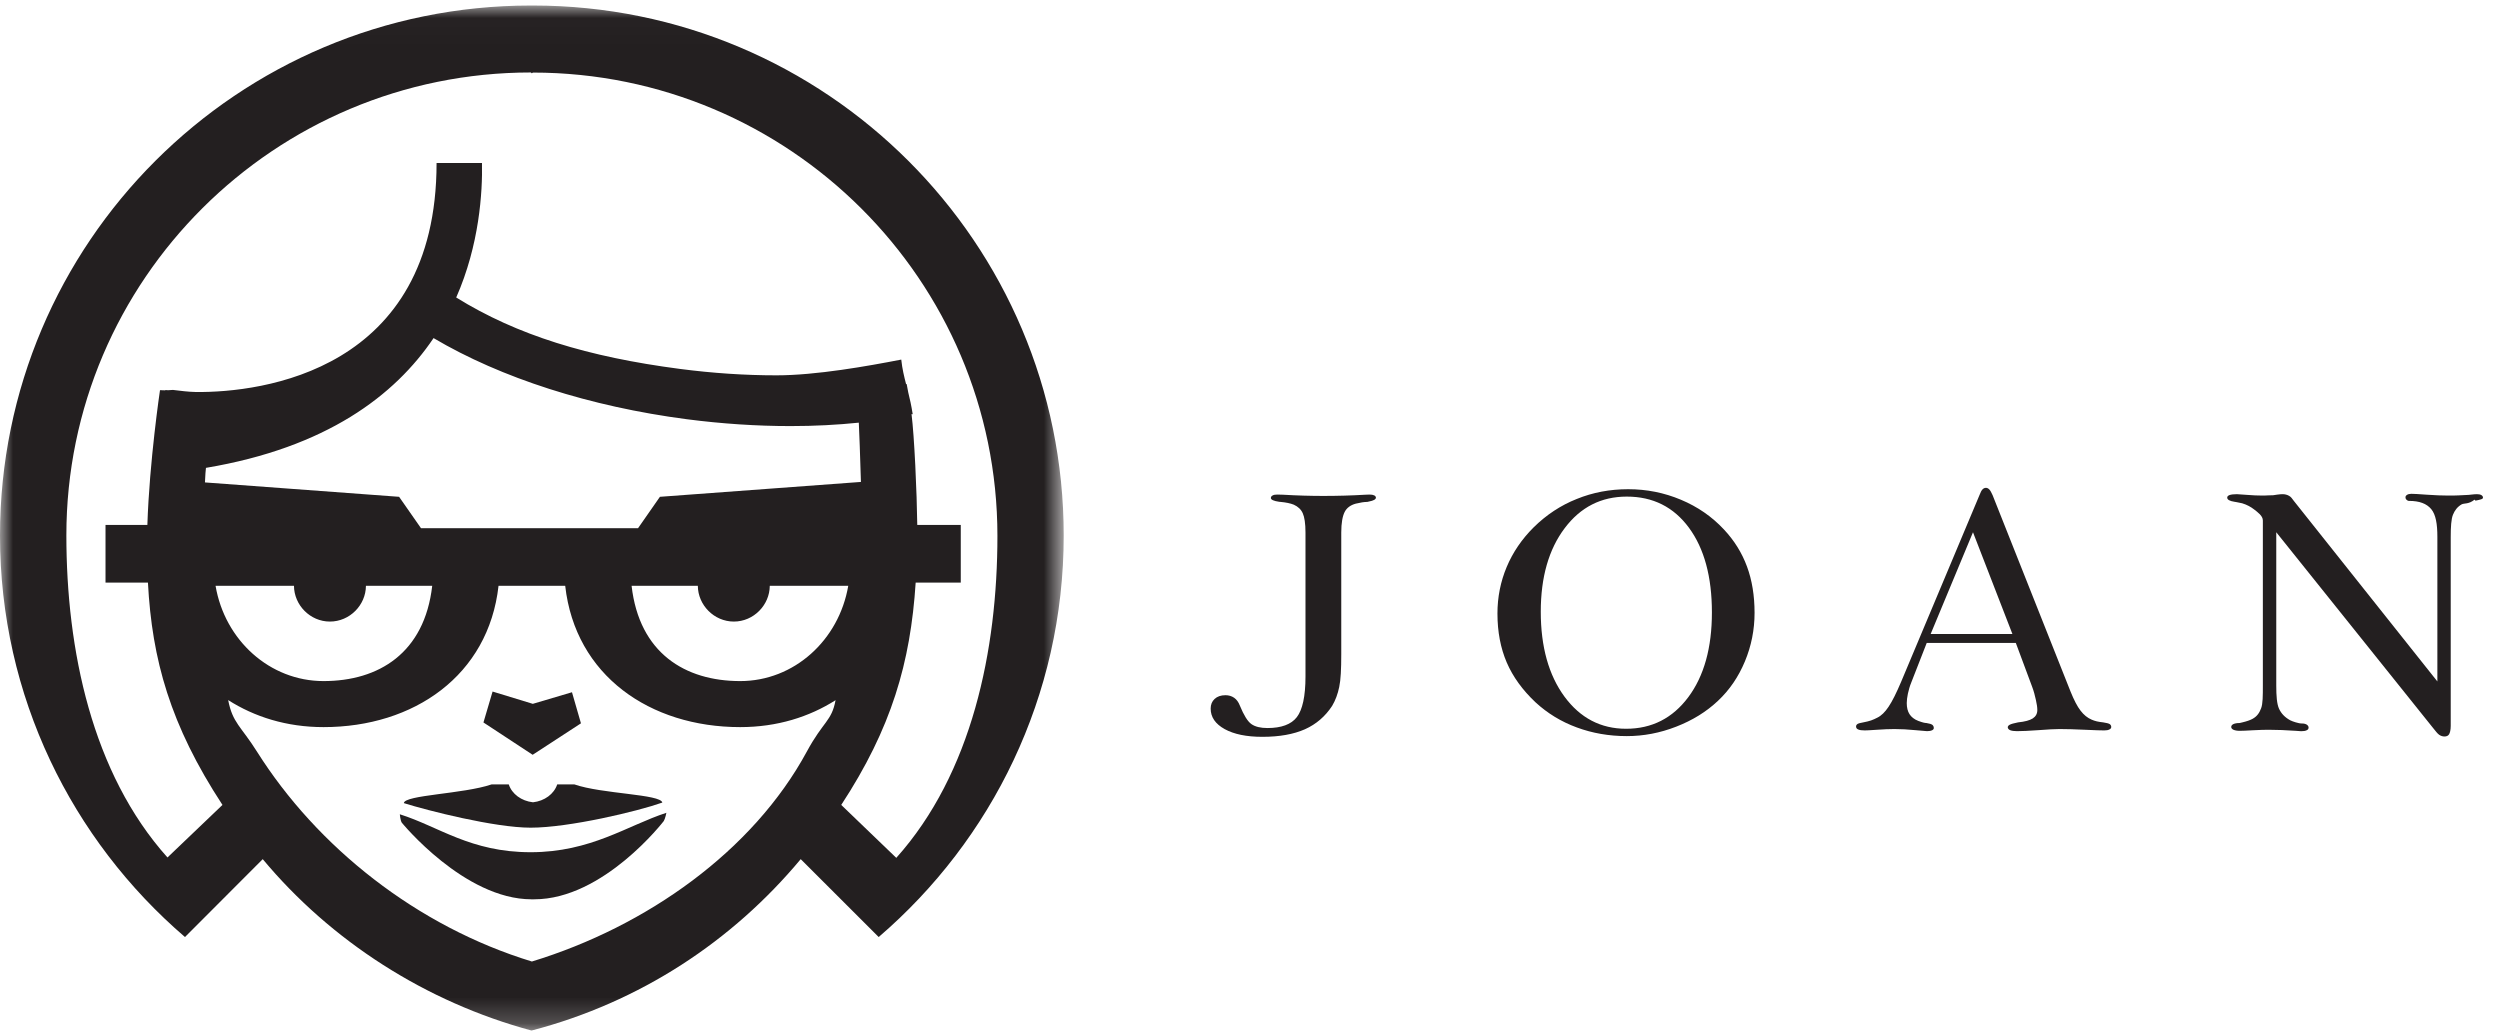 <?xml version="1.0" encoding="UTF-8"?>
<svg width="97px" height="40px" viewBox="0 0 97 40" version="1.1" xmlns="http://www.w3.org/2000/svg" xmlns:xlink="http://www.w3.org/1999/xlink">
    <!-- Generator: Sketch 53.2 (72643) - https://sketchapp.com -->
    <title>logo</title>
    <desc>Created with Sketch.</desc>
    <defs>
        <polygon id="path-1" points="0 0.014 41.272 0.014 41.272 39.786 0 39.786"></polygon>
    </defs>
    <g id="G1-Partners" stroke="none" stroke-width="1" fill="none" fill-rule="evenodd">
        <g transform="translate(-40, -20)" id="Group-3">
            <g>
                <g id="logo" transform="translate(40, 20)">
                    <path d="M50.653,26.254 L50.653,20.661 C50.653,20.309 50.613,20.061 50.548,19.917 C50.483,19.768 50.365,19.657 50.2,19.582 C50.135,19.556 50.057,19.532 49.971,19.515 C49.886,19.497 49.791,19.484 49.684,19.474 C49.67,19.474 49.652,19.474 49.636,19.47 C49.419,19.439 49.31,19.389 49.31,19.323 C49.31,19.281 49.331,19.249 49.375,19.225 C49.419,19.199 49.48,19.189 49.556,19.189 C49.587,19.189 49.663,19.189 49.782,19.195 C50.326,19.227 50.846,19.242 51.343,19.242 C51.89,19.242 52.434,19.227 52.973,19.195 C53.061,19.189 53.117,19.189 53.138,19.189 C53.214,19.189 53.275,19.199 53.315,19.219 C53.359,19.238 53.381,19.268 53.386,19.307 C53.386,19.374 53.295,19.426 53.112,19.46 C53.09,19.465 53.07,19.47 53.052,19.474 C52.989,19.474 52.923,19.48 52.852,19.491 C52.782,19.504 52.698,19.519 52.606,19.541 C52.404,19.595 52.255,19.703 52.174,19.862 C52.091,20.022 52.041,20.29 52.041,20.661 L52.041,25.391 C52.041,25.957 52.021,26.378 51.962,26.654 C51.905,26.929 51.815,27.174 51.687,27.388 C51.421,27.796 51.069,28.099 50.632,28.295 C50.193,28.489 49.644,28.589 48.981,28.589 C48.366,28.589 47.88,28.489 47.517,28.289 C47.155,28.088 46.974,27.824 46.974,27.494 C46.974,27.339 47.024,27.214 47.127,27.119 C47.23,27.023 47.37,26.974 47.548,26.974 C47.676,26.974 47.79,27.008 47.885,27.074 C47.981,27.141 48.054,27.241 48.106,27.376 C48.26,27.751 48.408,27.993 48.555,28.095 C48.702,28.198 48.91,28.248 49.176,28.248 C49.713,28.248 50.1,28.108 50.318,27.824 C50.535,27.541 50.653,27.019 50.653,26.254" id="Fill-1" fill="#231F20"></path>
                    <path d="M59.782,23.737 C59.782,25.097 60.09,26.195 60.7,27.027 C61.313,27.859 62.11,28.276 63.093,28.276 C64.093,28.276 64.898,27.866 65.508,27.047 C66.117,26.229 66.422,25.134 66.422,23.763 C66.422,22.377 66.124,21.281 65.531,20.476 C64.937,19.67 64.133,19.268 63.119,19.268 C62.127,19.268 61.323,19.676 60.708,20.496 C60.092,21.313 59.782,22.394 59.782,23.737 M58.101,23.804 C58.101,23.169 58.221,22.567 58.459,22 C58.697,21.432 59.046,20.918 59.511,20.456 C59.999,19.976 60.555,19.607 61.178,19.36 C61.799,19.107 62.464,18.981 63.173,18.981 C63.889,18.981 64.57,19.117 65.218,19.389 C65.865,19.66 66.422,20.043 66.888,20.543 C67.289,20.97 67.587,21.45 67.783,21.981 C67.979,22.51 68.077,23.111 68.077,23.778 C68.077,24.437 67.951,25.065 67.703,25.661 C67.453,26.262 67.104,26.774 66.655,27.194 C66.206,27.618 65.666,27.95 65.038,28.194 C64.409,28.44 63.768,28.561 63.119,28.561 C62.429,28.561 61.783,28.448 61.178,28.224 C60.572,28.002 60.039,27.675 59.576,27.248 C59.075,26.775 58.703,26.264 58.462,25.706 C58.223,25.149 58.101,24.517 58.101,23.804" id="Fill-3" fill="#231F20"></path>
                    <path d="M74.91,24.598 L78.081,24.598 L76.552,20.651 L74.91,24.598 Z M74.757,24.946 L74.156,26.484 C74.097,26.627 74.056,26.78 74.026,26.915 C73.998,27.051 73.982,27.177 73.982,27.28 C73.982,27.453 74.018,27.6 74.089,27.71 C74.16,27.82 74.274,27.912 74.429,27.971 C74.519,28.004 74.586,28.026 74.63,28.036 C74.675,28.047 74.712,28.053 74.744,28.053 C74.861,28.071 74.936,28.095 74.975,28.124 C75.012,28.155 75.031,28.194 75.031,28.248 C75.031,28.285 75.01,28.312 74.965,28.334 C74.919,28.356 74.855,28.369 74.771,28.369 C74.749,28.369 74.597,28.356 74.313,28.33 C74.03,28.302 73.76,28.287 73.504,28.287 C73.308,28.287 73.08,28.297 72.822,28.315 C72.564,28.334 72.409,28.34 72.354,28.34 C72.243,28.34 72.159,28.33 72.1,28.304 C72.044,28.283 72.015,28.242 72.015,28.187 C72.015,28.149 72.035,28.116 72.072,28.09 C72.11,28.067 72.185,28.047 72.296,28.028 C72.415,28.006 72.516,27.98 72.599,27.952 C72.682,27.922 72.761,27.887 72.835,27.848 C72.992,27.773 73.139,27.631 73.278,27.42 C73.419,27.211 73.579,26.89 73.764,26.454 L76.813,19.189 C76.848,19.093 76.884,19.029 76.923,18.987 C76.96,18.949 77.005,18.928 77.053,18.928 C77.102,18.928 77.145,18.949 77.186,18.992 C77.225,19.033 77.268,19.109 77.314,19.215 L80.335,26.827 C80.469,27.159 80.598,27.41 80.726,27.574 C80.852,27.74 80.996,27.855 81.155,27.922 C81.214,27.948 81.282,27.971 81.356,27.989 C81.431,28.006 81.513,28.019 81.602,28.028 C81.732,28.047 81.815,28.069 81.857,28.095 C81.895,28.122 81.916,28.159 81.916,28.207 C81.916,28.248 81.891,28.283 81.843,28.304 C81.795,28.33 81.727,28.34 81.644,28.34 C81.537,28.34 81.289,28.334 80.901,28.315 C80.516,28.297 80.183,28.287 79.907,28.287 C79.729,28.287 79.457,28.302 79.091,28.33 C78.724,28.356 78.448,28.369 78.259,28.369 C78.145,28.369 78.057,28.356 77.996,28.332 C77.938,28.308 77.906,28.269 77.901,28.222 C77.901,28.181 77.927,28.146 77.981,28.118 C78.033,28.09 78.141,28.06 78.301,28.028 C78.562,28.002 78.754,27.95 78.871,27.875 C78.989,27.798 79.048,27.691 79.048,27.549 C79.048,27.449 79.03,27.319 78.993,27.159 C78.959,27 78.909,26.807 78.846,26.644 L78.214,24.946 L74.757,24.946 Z" id="Fill-5" fill="#231F20"></path>
                    <path d="M88.319,26.594 C88.319,27.011 88.343,27.312 88.425,27.496 C88.51,27.682 88.649,27.831 88.862,27.948 C88.925,27.973 88.988,28.006 89.064,28.024 C89.139,28.041 89.215,28.071 89.299,28.071 L89.319,28.071 C89.486,28.071 89.573,28.149 89.573,28.23 C89.573,28.279 89.549,28.312 89.5,28.334 C89.45,28.36 89.378,28.371 89.284,28.371 C89.258,28.371 89.188,28.364 89.078,28.356 C88.702,28.33 88.347,28.315 88.019,28.315 C87.868,28.315 87.668,28.321 87.418,28.334 C87.17,28.349 86.996,28.356 86.898,28.356 C86.796,28.356 86.717,28.34 86.658,28.315 C86.601,28.287 86.572,28.252 86.572,28.207 C86.572,28.159 86.599,28.123 86.655,28.095 C86.71,28.069 86.792,28.053 86.898,28.053 C86.92,28.049 86.956,28.043 87.005,28.028 C87.187,27.985 87.321,27.936 87.406,27.887 C87.579,27.79 87.667,27.654 87.732,27.48 C87.799,27.302 87.799,27.002 87.799,26.581 L87.799,20.194 C87.799,20.013 87.593,19.871 87.462,19.768 C87.331,19.666 87.186,19.586 86.995,19.527 C86.943,19.515 86.87,19.499 86.764,19.48 C86.746,19.476 86.737,19.474 86.727,19.474 C86.723,19.474 86.717,19.474 86.702,19.47 C86.511,19.441 86.416,19.389 86.416,19.307 C86.416,19.264 86.447,19.229 86.508,19.208 C86.568,19.187 86.662,19.174 86.791,19.174 C86.831,19.174 86.961,19.185 87.18,19.201 C87.401,19.219 87.604,19.228 87.785,19.228 C87.829,19.228 87.899,19.228 87.989,19.221 C88.08,19.217 88.149,19.215 88.2,19.215 C88.223,19.211 88.274,19.203 88.361,19.191 C88.443,19.18 88.512,19.174 88.565,19.174 C88.655,19.174 88.739,19.195 88.815,19.238 C88.893,19.279 88.934,19.346 89.001,19.435 L94.57,26.44 L94.57,20.83 C94.57,20.327 94.509,19.968 94.332,19.754 C94.154,19.541 93.877,19.435 93.469,19.435 C93.43,19.435 93.408,19.422 93.375,19.391 C93.343,19.364 93.332,19.331 93.332,19.295 C93.332,19.256 93.356,19.223 93.395,19.199 C93.434,19.174 93.49,19.16 93.563,19.16 C93.646,19.16 93.849,19.171 94.168,19.195 C94.49,19.217 94.766,19.228 94.997,19.228 C95.131,19.228 95.261,19.228 95.388,19.221 C95.515,19.217 95.649,19.211 95.792,19.201 C95.804,19.201 95.822,19.199 95.843,19.195 C95.969,19.18 96.057,19.174 96.105,19.174 C96.181,19.174 96.24,19.187 96.279,19.211 C96.318,19.236 96.34,19.268 96.34,19.307 C96.34,19.37 96.24,19.383 96.047,19.426 L96.024,19.391 L96.006,19.391 C95.788,19.566 95.623,19.519 95.518,19.566 C95.345,19.662 95.239,19.811 95.174,19.974 C95.107,20.139 95.088,20.443 95.088,20.843 L95.088,28.161 C95.088,28.326 95.058,28.436 95.023,28.491 C94.99,28.548 94.925,28.576 94.846,28.576 C94.775,28.576 94.703,28.554 94.639,28.509 C94.574,28.464 94.509,28.377 94.405,28.248 L88.319,20.651 L88.319,26.594 Z" id="Fill-7" fill="#231F20"></path>
                    <g id="Group-11" transform="translate(0, 0.2)">
                        <mask id="mask-2" fill="white">
                            <use xlink:href="#path-1"></use>
                        </mask>
                        <g id="Clip-10"></g>
                        <path d="M34.776,33.085 L32.64,31.031 C34.591,28.052 35.327,25.512 35.528,22.404 L37.278,22.404 L37.278,20.167 L35.59,20.167 C35.575,18.924 35.476,16.708 35.367,15.867 C35.382,15.863 35.398,15.876 35.413,15.873 C35.361,15.533 35.3,15.27 35.241,15.031 C35.219,14.898 35.195,14.788 35.178,14.698 C35.171,14.699 35.163,14.704 35.156,14.705 C35.079,14.404 35.008,14.12 34.969,13.752 C33.669,14.004 31.669,14.363 30.126,14.363 C28.905,14.363 27.647,14.279 26.388,14.115 C22.809,13.648 20.063,12.806 17.701,11.343 C18.602,9.303 18.725,7.242 18.701,6.124 L16.939,6.124 C16.939,14.201 10.139,15.035 7.604,15.01 C7.299,15.004 7.004,14.964 6.71,14.929 L6.516,14.941 C6.465,14.936 6.431,14.932 6.414,14.933 L6.419,14.946 L6.208,14.938 C6.208,14.938 5.798,17.681 5.718,20.167 L4.094,20.167 L4.094,22.404 L5.74,22.404 C5.897,25.389 6.602,27.93 8.632,31.031 L6.498,33.07 C3.563,29.793 2.575,25.006 2.575,20.572 C2.575,10.652 10.66,2.612 20.598,2.612 C20.61,2.612 20.622,2.642 20.634,2.642 L20.637,2.642 L20.64,2.642 C20.651,2.642 20.663,2.616 20.676,2.616 C30.615,2.616 38.7,10.673 38.7,20.593 C38.7,25.027 37.711,29.807 34.776,33.085 L34.776,33.085 Z M11.406,22.53 C11.411,23.276 12.032,23.917 12.8,23.917 C13.571,23.917 14.194,23.276 14.198,22.53 L16.77,22.53 C16.471,25.139 14.694,26.226 12.553,26.226 C10.465,26.226 8.723,24.641 8.364,22.53 L11.406,22.53 Z M25.605,19.076 L24.757,20.293 L20.64,20.293 L20.634,20.293 L16.343,20.293 L16.334,20.293 L15.485,19.076 L7.952,18.518 C7.965,18.258 7.978,18.029 7.991,17.953 C12.668,17.167 15.324,15.142 16.822,12.918 C19.44,14.467 22.903,15.577 26.648,16.066 C28.003,16.242 29.357,16.332 30.672,16.332 C31.616,16.332 32.488,16.285 33.322,16.199 C33.341,16.511 33.373,17.552 33.404,18.499 L25.605,19.076 Z M32.912,22.53 C32.55,24.641 30.81,26.226 28.721,26.226 C26.58,26.226 24.804,25.139 24.506,22.53 L27.076,22.53 C27.081,23.276 27.705,23.917 28.474,23.917 C29.241,23.917 29.863,23.276 29.867,22.53 L32.912,22.53 Z M31.308,28.956 C29.221,32.815 25.097,35.745 20.637,37.107 C16.178,35.745 12.305,32.668 9.966,28.956 C9.35,27.978 9.023,27.849 8.853,26.963 C9.871,27.612 11.117,28.012 12.553,28.012 C16.057,28.012 18.954,26.01 19.343,22.53 L20.634,22.53 L20.64,22.53 L21.93,22.53 C22.321,26.01 25.217,28.012 28.721,28.012 C30.158,28.012 31.404,27.613 32.42,26.967 C32.269,27.786 31.942,27.783 31.308,28.956 L31.308,28.956 Z M20.676,0.014 C20.663,0.014 20.651,0.016 20.637,0.016 C20.624,0.016 20.611,0.014 20.598,0.014 C9.219,0.014 -8.55614973e-05,9.222 -8.55614973e-05,20.58 C-8.55614973e-05,26.813 2.788,32.388 7.177,36.157 L10.194,33.135 C12.841,36.311 16.522,38.681 20.624,39.785 L20.624,39.786 C20.624,39.786 20.622,39.786 20.624,39.786 C20.625,39.786 20.624,39.786 20.624,39.786 L20.624,39.785 C24.849,38.681 28.42,36.311 31.068,33.135 L34.093,36.157 C38.481,32.388 41.272,26.813 41.272,20.58 C41.272,9.222 32.055,0.014 20.676,0.014 L20.676,0.014 Z" id="Fill-9" fill="#231F20" mask="url(#mask-2)"></path>
                    </g>
                    <path d="M25.698,31.14 C25.637,30.812 23.356,30.807 22.286,30.435 L21.62,30.435 C21.498,30.807 21.128,31.079 20.68,31.129 C20.23,31.079 19.862,30.807 19.74,30.435 L19.074,30.435 C17.982,30.807 15.691,30.843 15.669,31.161 C16.581,31.447 19.191,32.114 20.589,32.114 C22.079,32.114 24.74,31.48 25.698,31.14" id="Fill-12" fill="#231F20"></path>
                    <path d="M15.513,31.594 C15.513,31.594 15.531,31.826 15.588,31.918 C15.588,31.918 18.013,34.893 20.624,34.893 L20.624,34.897 C20.624,34.897 20.661,34.896 20.678,34.893 C20.694,34.896 20.73,34.893 20.73,34.893 C23.42,34.893 25.754,31.857 25.754,31.857 C25.812,31.763 25.856,31.536 25.856,31.536 C24.342,32.029 22.926,33.066 20.589,33.066 C18.252,33.066 17.029,32.071 15.513,31.594" id="Fill-14" fill="#231F20"></path>
                    <polygon id="Fill-16" fill="#231F20" points="22.541 28.065 22.193 26.859 20.673 27.309 19.112 26.832 18.758 28.032 20.667 29.286"></polygon>
                </g>
            </g>
        </g>
    </g>
</svg>